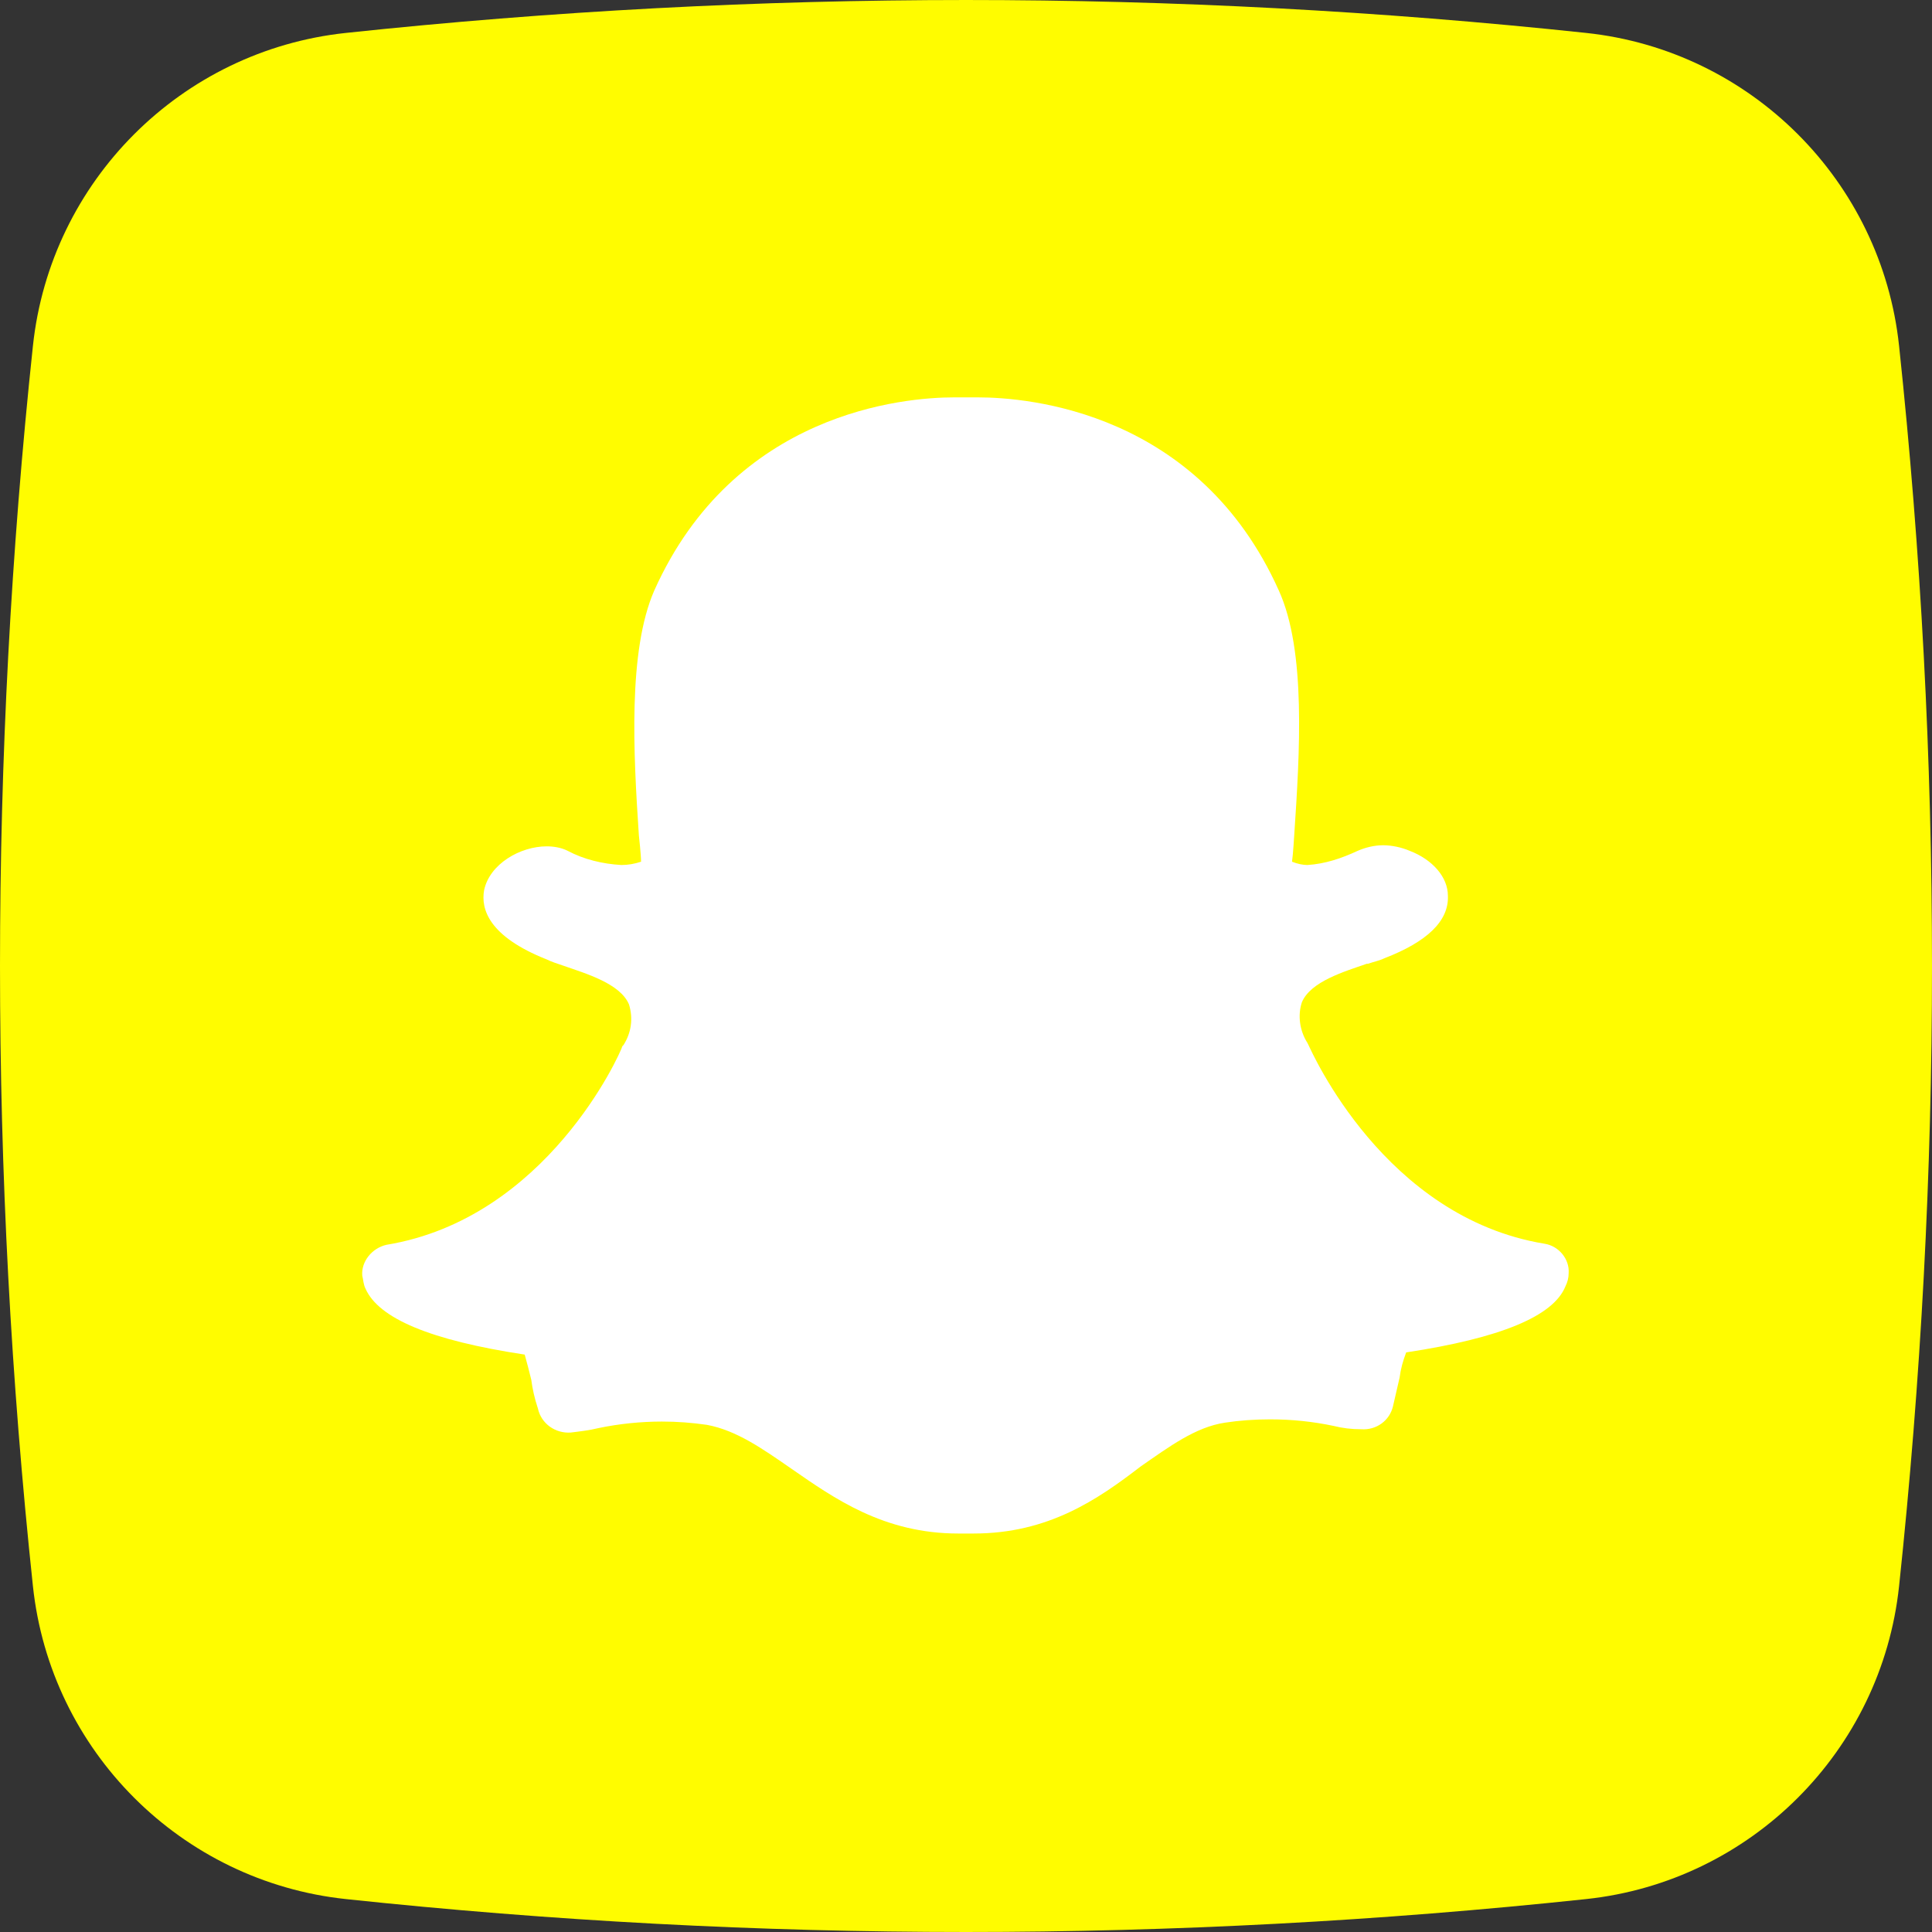 <svg id="Layer_1" enable-background="new 0 0 176 176" height="512" viewBox="0 0 176 176" width="512" xmlns="http://www.w3.org/2000/svg"><rect x="0" y="0" width="176" height="176" fill="#333333" stroke="none"/><g><g id="_05.snapchat"><path id="background" d="m144.5 173c-37.6 4-75.4 4-113 0-15-1.6-26.9-13.5-28.5-28.5-4-37.6-4-75.4 0-113 1.6-15 13.5-26.9 28.5-28.5 37.6-4 75.4-4 113 0 15 1.6 26.9 13.5 28.5 28.5 4 37.6 4 75.4 0 113-1.6 15-13.5 26.9-28.5 28.5z" fill="#fffc00"/><path id="icon" d="m88.7 139.7h-.8-.6c-6.8 0-11.3-3.2-15.2-5.9-2.6-1.8-5-3.5-7.7-4-1.4-.2-2.7-.3-4.1-.3-1.9 0-3.9.2-5.8.6-.8.2-1.7.3-2.5.4-1.4.1-2.7-.8-3-2.2-.3-.9-.5-1.8-.6-2.6-.2-.8-.4-1.6-.6-2.3-8.6-1.3-13.3-3.3-14.5-6-.2-.4-.2-.8-.3-1.2-.1-1.3.9-2.5 2.2-2.8 14.6-2.4 21.3-17.4 21.5-18.1l.1-.1c.7-1.1.9-2.4.5-3.7-.8-1.9-3.9-2.8-5.9-3.5-.6-.2-1.2-.4-1.6-.6-5.3-2.1-6-4.6-5.7-6.3.5-2.4 3.3-4 5.7-4 .6 0 1.3.1 1.9.4 1.5.8 3.2 1.2 4.9 1.3.6 0 1.2-.1 1.8-.3 0-.6-.2-2.4-.2-2.4-.5-7.5-1-16.8 1.4-22.3 7.3-16.3 22.8-17.6 27.3-17.6h2.2c4.6 0 20.1 1.3 27.4 17.6 2.5 5.5 1.9 14.8 1.4 22.3 0 0-.1 1.7-.2 2.4.5.2 1 .3 1.4.3 1.6-.1 3.1-.6 4.6-1.3.7-.3 1.5-.5 2.3-.5s1.7.2 2.4.5c2.1.8 3.5 2.4 3.5 4.1.1 2.3-1.9 4.2-5.8 5.7-.4.2-.9.3-1.5.5h-.1c-2 .7-5.1 1.6-5.9 3.5-.4 1.2-.2 2.6.5 3.7l.1.2c.3.6 6.9 15.7 21.5 18.1 1.3.2 2.3 1.4 2.2 2.7 0 .4-.1.8-.3 1.2-1.1 2.7-5.9 4.7-14.5 6-.3.8-.5 1.5-.6 2.3-.2.9-.4 1.7-.6 2.6-.3 1.3-1.5 2.2-2.9 2.1-.9 0-1.7-.1-2.5-.3-1.9-.4-3.8-.6-5.8-.6-1.4 0-2.8.1-4.1.3-2.7.4-5.1 2.2-7.7 4-3.9 3-8.4 6.1-15.2 6.1z" fill="#fff"/></g></g></svg>